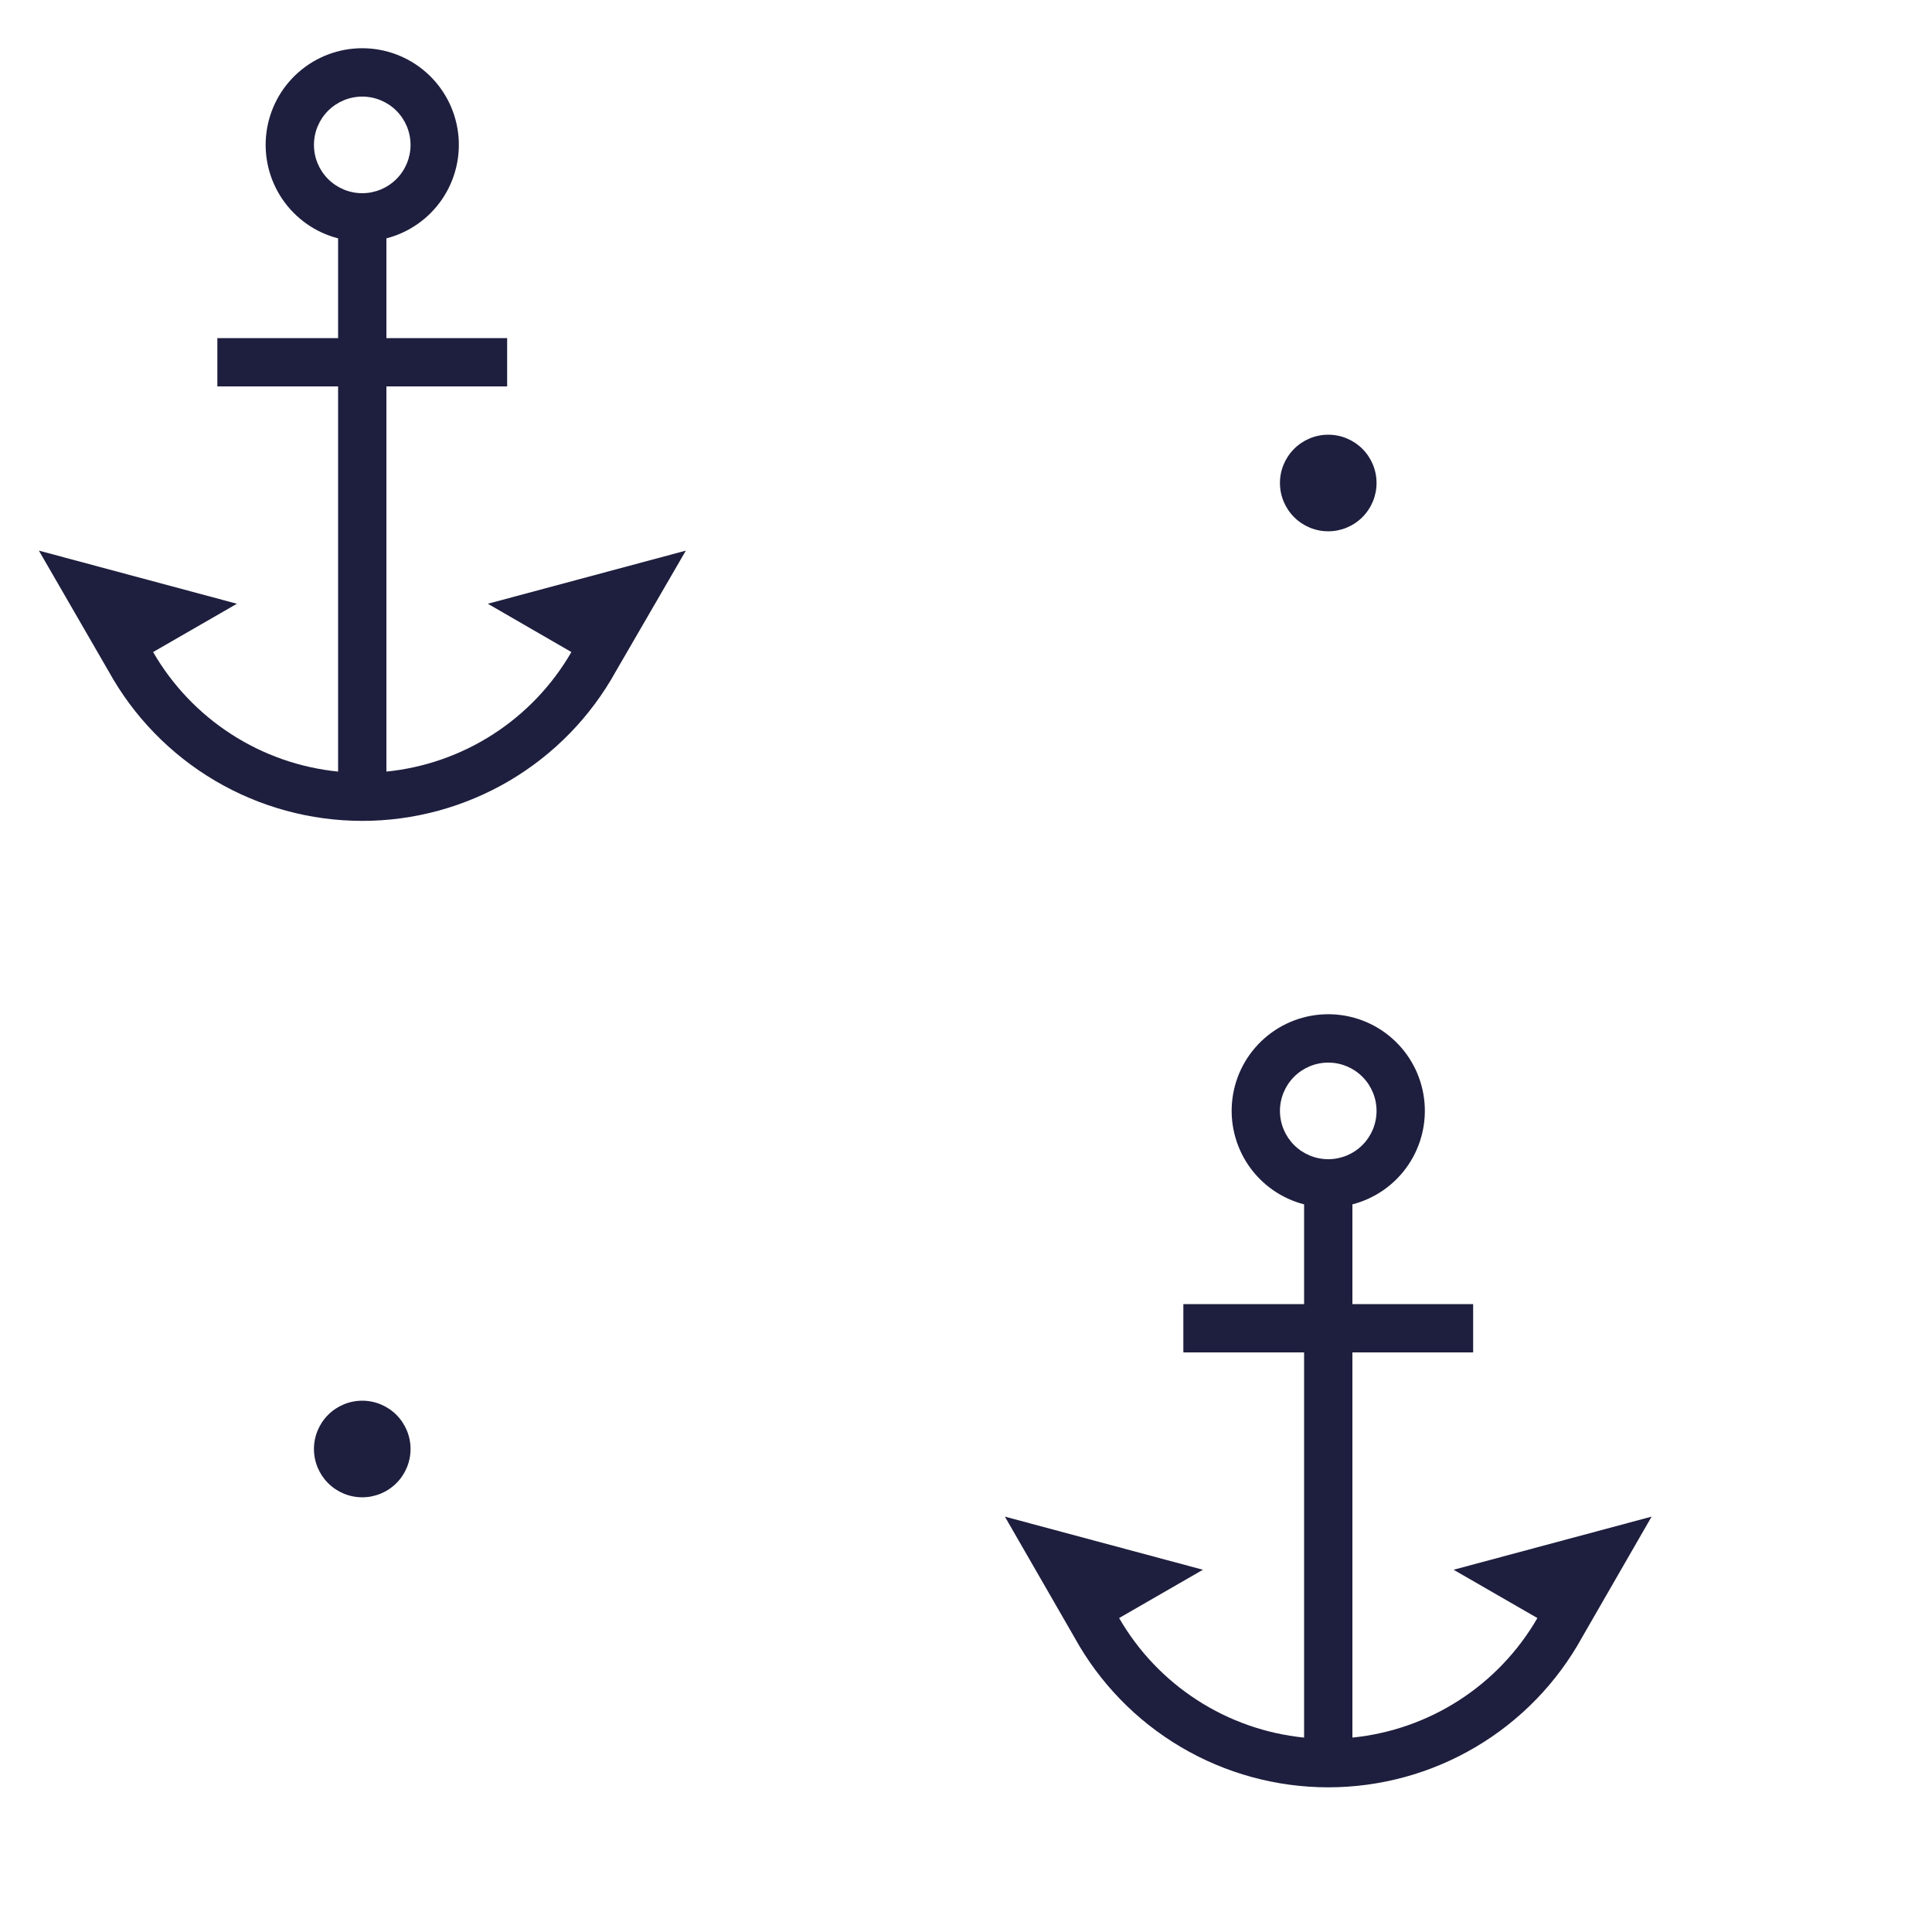 <svg width="80" height="80" viewBox="0 0 80 80" fill="none" xmlns="http://www.w3.org/2000/svg">
<path d="M14 16H9V14H14V9.87C13.057 9.627 12.236 9.048 11.689 8.242C11.143 7.436 10.909 6.459 11.032 5.493C11.155 4.527 11.625 3.639 12.356 2.996C13.086 2.352 14.026 1.997 15 1.997C15.974 1.997 16.914 2.352 17.644 2.996C18.375 3.639 18.845 4.527 18.968 5.493C19.091 6.459 18.857 7.436 18.311 8.242C17.764 9.048 16.943 9.627 16 9.87V14H21V16H16V31.95C17.578 31.791 19.095 31.26 20.427 30.399C21.759 29.538 22.867 28.373 23.66 27L20.2 25L28.4 22.8L25.5 27.8C24.462 29.676 22.941 31.239 21.095 32.328C19.248 33.416 17.143 33.991 15 33.991C12.856 33.991 10.752 33.416 8.905 32.328C7.059 31.239 5.538 29.676 4.5 27.8L1.61 22.8L9.81 25L6.34 27C7.133 28.373 8.241 29.538 9.573 30.399C10.905 31.26 12.422 31.791 14 31.95V16ZM54 56H49V54H54V49.87C53.057 49.627 52.236 49.048 51.689 48.242C51.143 47.436 50.909 46.459 51.032 45.493C51.154 44.527 51.625 43.639 52.356 42.996C53.086 42.352 54.026 41.997 55 41.997C55.974 41.997 56.914 42.352 57.644 42.996C58.375 43.639 58.845 44.527 58.968 45.493C59.091 46.459 58.857 47.436 58.311 48.242C57.764 49.048 56.943 49.627 56 49.87V54H61V56H56V71.95C57.578 71.791 59.095 71.26 60.427 70.399C61.759 69.538 62.867 68.373 63.66 67L60.19 65L68.39 62.8L65.51 67.8C64.474 69.68 62.952 71.249 61.103 72.341C59.255 73.433 57.147 74.009 55 74.009C52.853 74.009 50.745 73.433 48.897 72.341C47.048 71.249 45.526 69.68 44.49 67.8L41.61 62.8L49.81 65L46.34 67C47.133 68.373 48.241 69.538 49.573 70.399C50.905 71.26 52.422 71.791 54 71.95V56ZM15 62C14.47 62 13.961 61.789 13.586 61.414C13.211 61.039 13 60.531 13 60C13 59.47 13.211 58.961 13.586 58.586C13.961 58.211 14.47 58 15 58C15.53 58 16.039 58.211 16.414 58.586C16.789 58.961 17 59.47 17 60C17 60.531 16.789 61.039 16.414 61.414C16.039 61.789 15.53 62 15 62ZM55 22C54.47 22 53.961 21.789 53.586 21.414C53.211 21.039 53 20.53 53 20C53 19.47 53.211 18.961 53.586 18.586C53.961 18.211 54.47 18 55 18C55.53 18 56.039 18.211 56.414 18.586C56.789 18.961 57 19.47 57 20C57 20.53 56.789 21.039 56.414 21.414C56.039 21.789 55.53 22 55 22ZM15 8C15.53 8 16.039 7.789 16.414 7.414C16.789 7.039 17 6.53 17 6C17 5.47 16.789 4.961 16.414 4.586C16.039 4.211 15.53 4 15 4C14.47 4 13.961 4.211 13.586 4.586C13.211 4.961 13 5.47 13 6C13 6.53 13.211 7.039 13.586 7.414C13.961 7.789 14.47 8 15 8ZM55 48C55.53 48 56.039 47.789 56.414 47.414C56.789 47.039 57 46.531 57 46C57 45.47 56.789 44.961 56.414 44.586C56.039 44.211 55.53 44 55 44C54.47 44 53.961 44.211 53.586 44.586C53.211 44.961 53 45.47 53 46C53 46.531 53.211 47.039 53.586 47.414C53.961 47.789 54.47 48 55 48Z" fill="#1E1E3E"/>
</svg>
